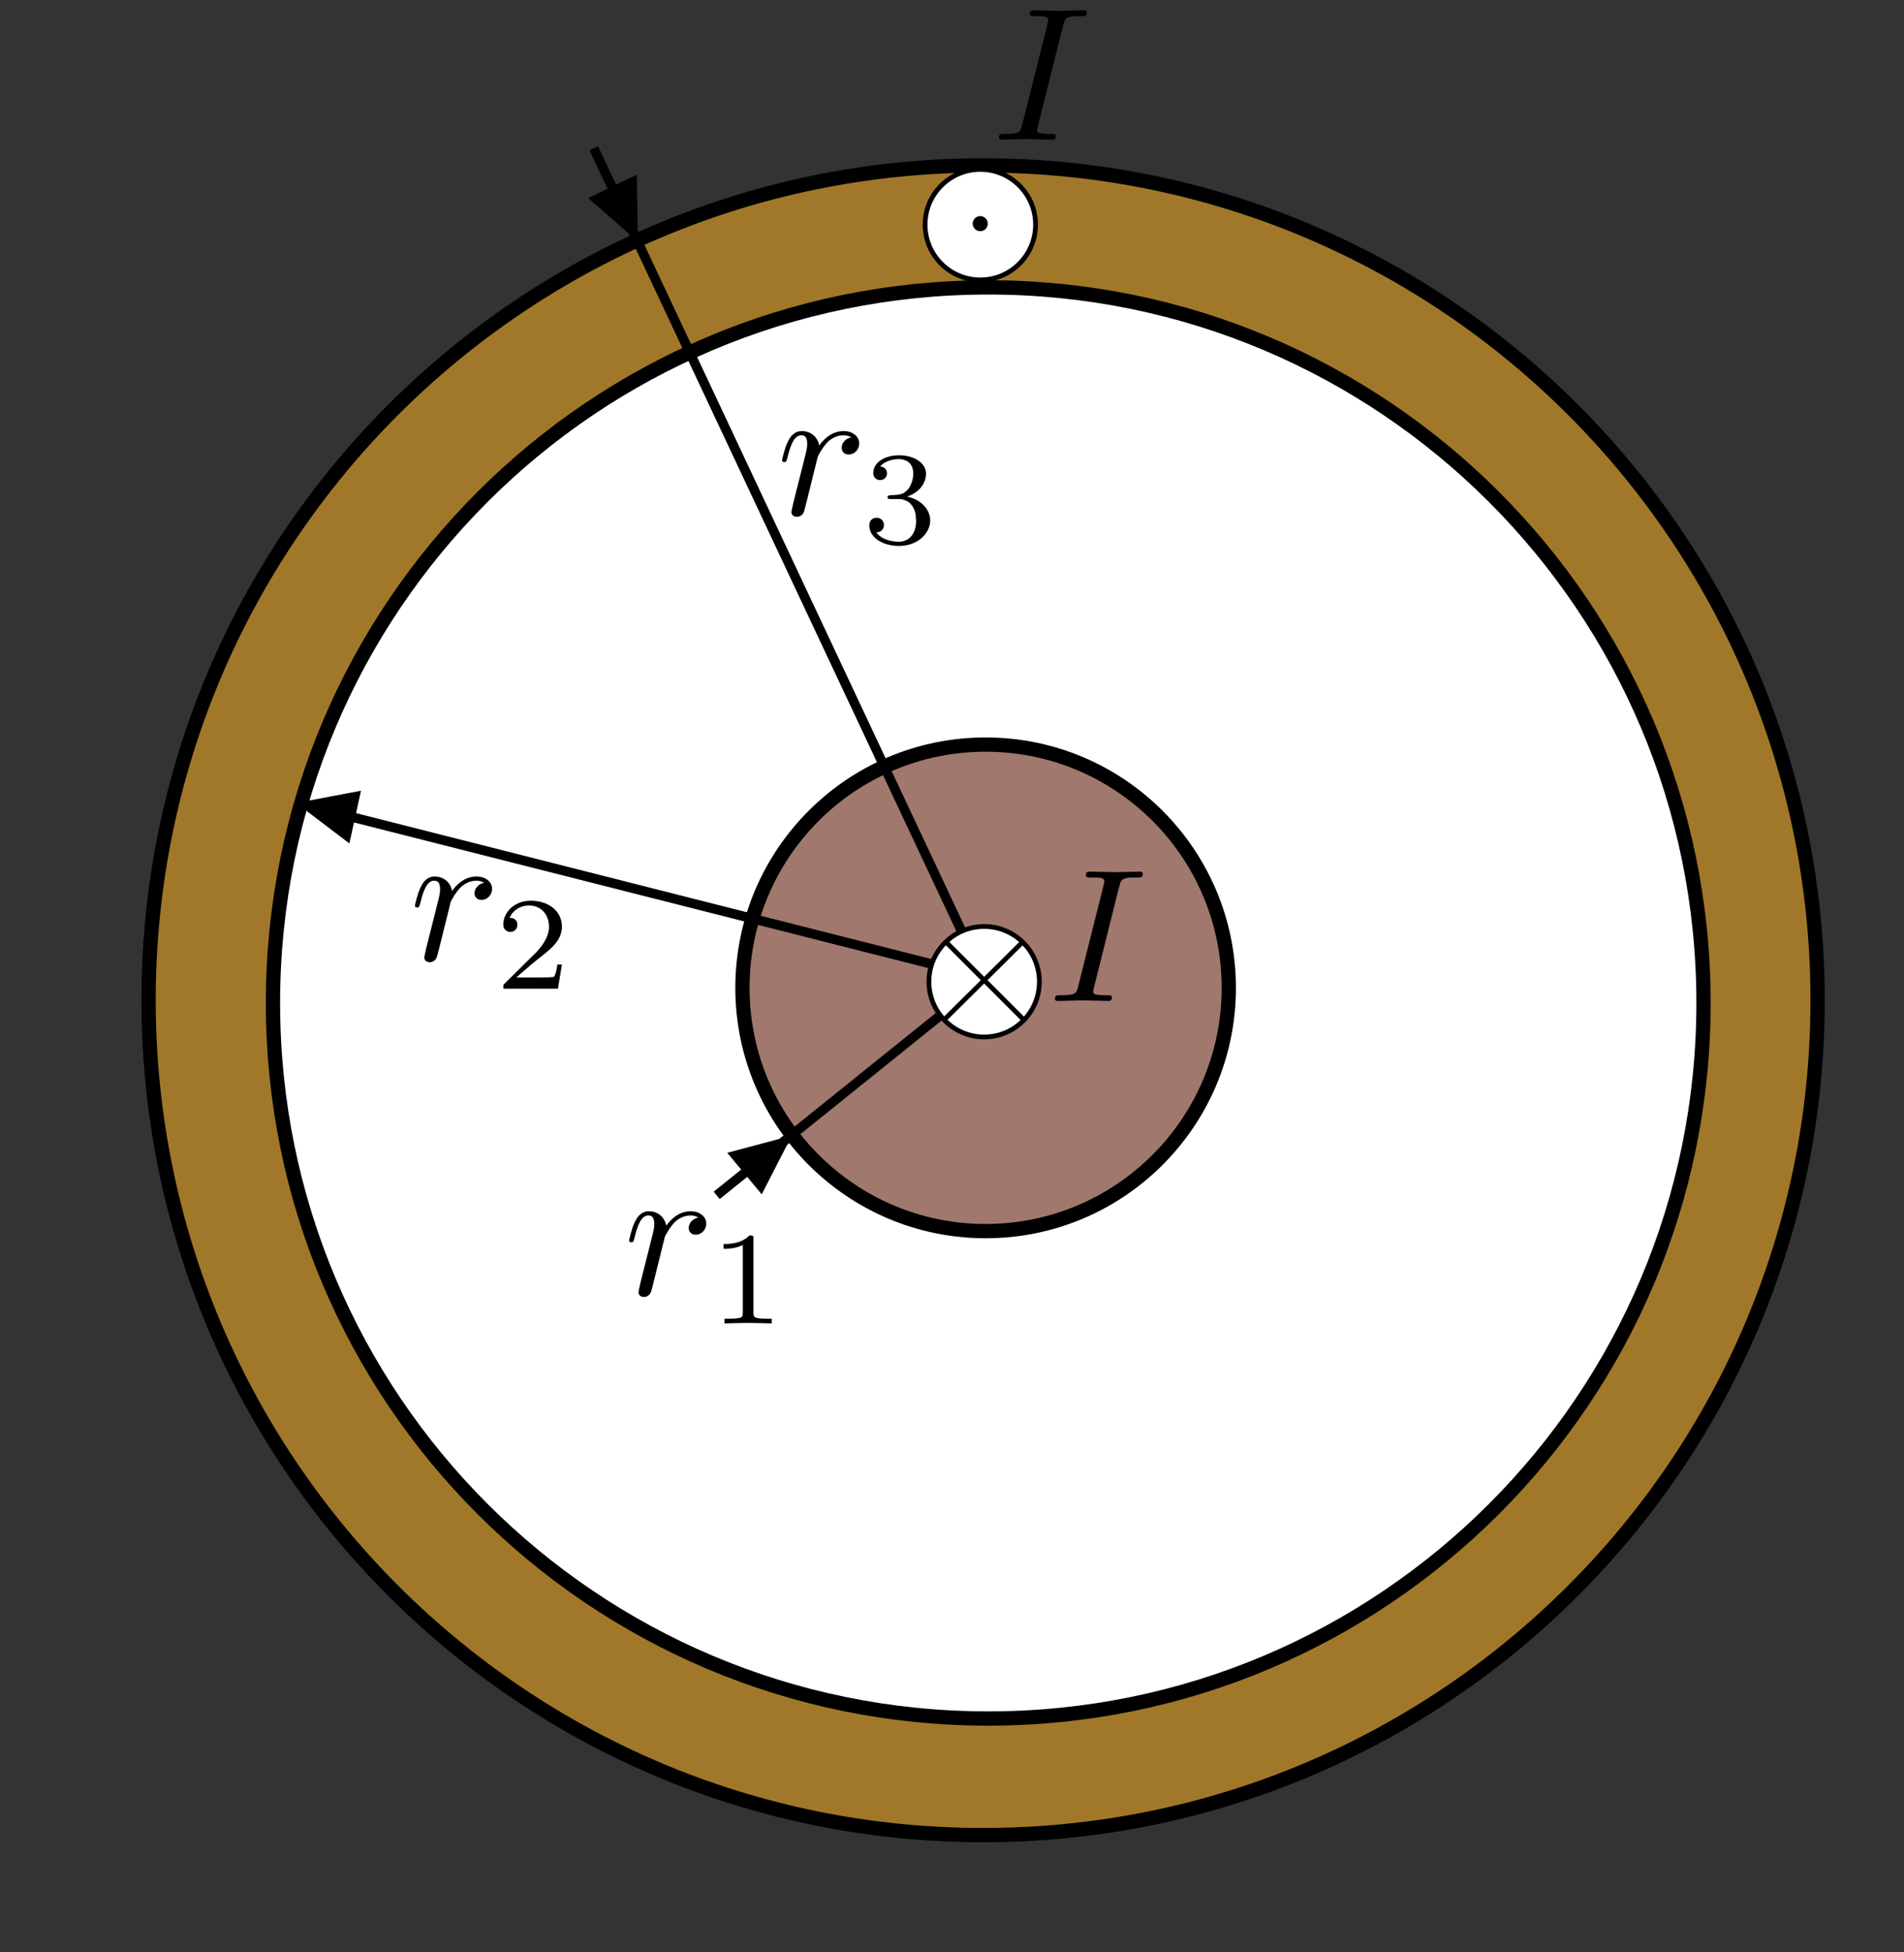 <?xml version="1.0" encoding="UTF-8" standalone="no"?>
<!-- Created with Inkscape (http://www.inkscape.org/) -->

<svg
   xmlns:ns0="http://www.iki.fi/pav/software/textext/"
   xmlns:dc="http://purl.org/dc/elements/1.1/"
   xmlns:cc="http://creativecommons.org/ns#"
   xmlns:rdf="http://www.w3.org/1999/02/22-rdf-syntax-ns#"
   xmlns:svg="http://www.w3.org/2000/svg"
   xmlns="http://www.w3.org/2000/svg"
   xmlns:sodipodi="http://sodipodi.sourceforge.net/DTD/sodipodi-0.dtd"
   xmlns:inkscape="http://www.inkscape.org/namespaces/inkscape"
   width="400"
   height="410"
   id="svg2"
   inkscape:label="Pozadí"
   version="1.1"
   inkscape:version="0.48.1 "
   sodipodi:docname="Nový dokument 13">
  <rect width="100%" height="100%" fill="#333333" stroke="none"/>
  <sodipodi:namedview
     id="base"
     pagecolor="#ffffff"
     bordercolor="#666666"
     borderopacity="1.0"
     inkscape:pageopacity="0.0"
     inkscape:pageshadow="2"
     inkscape:zoom="1.21875"
     inkscape:cx="246.6005"
     inkscape:cy="127.27306"
     inkscape:document-units="px"
     inkscape:current-layer="layer6"
     showgrid="false"
     inkscape:window-width="1831"
     inkscape:window-height="1173"
     inkscape:window-x="80"
     inkscape:window-y="-9"
     inkscape:window-maximized="1" />
  <defs
     id="defs5318" />
  <g
     inkscape:label="circle1"
     inkscape:groupmode="layer"
     id="layer1"
     transform="translate(0,-642.362)"
     sodipodi:insensitive="true">
    <path
       sodipodi:type="arc"
       style="fill:#a17829;fill-opacity:1;stroke:#000000;stroke-width:1.987;stroke-miterlimit:4;stroke-opacity:1;stroke-dasharray:none;stroke-dashoffset:0"
       id="path5834"
       sodipodi:cx="205.53847"
       sodipodi:cy="206.76923"
       sodipodi:rx="116.10256"
       sodipodi:ry="116.10256"
       d="m 321.641,206.769 c 0,64.122 -51.981,116.103 -116.103,116.103 -64.122,0 -116.103,-51.981 -116.103,-116.103 0,-64.122 51.981,-116.103 116.103,-116.103 64.122,0 116.103,51.981 116.103,116.103 z"
       transform="matrix(1.51,0,0,1.51,-103.829,540.195)" />
    <path
       sodipodi:type="arc"
       style="fill:#ffffff;fill-opacity:1;stroke:#000000;stroke-width:3;stroke-miterlimit:4;stroke-opacity:1;stroke-dasharray:none;stroke-dashoffset:0"
       id="path5837"
       sodipodi:cx="271.52899"
       sodipodi:cy="245.66942"
       sodipodi:rx="150.26926"
       sodipodi:ry="150.26926"
       d="m 421.798,245.669 c 0,82.991 -67.278,150.269 -150.269,150.269 -82.991,0 -150.269,-67.278 -150.269,-150.269 0,-82.991 67.278,-150.269 150.269,-150.269 82.991,0 150.269,67.278 150.269,150.269 z"
       transform="translate(-63.915,607.314)" />
  </g>
  <g
     transform="translate(0,10)"
     inkscape:groupmode="layer"
     id="layer4"
     inkscape:label="circle2"
     sodipodi:insensitive="true" />
  <g
     transform="translate(0,10)"
     inkscape:groupmode="layer"
     id="layer5"
     inkscape:label="circle3"
     sodipodi:insensitive="true">
    <path
       sodipodi:type="arc"
       style="fill:#a1786d;fill-opacity:1;stroke:#000000;stroke-width:6.813;stroke-miterlimit:4;stroke-opacity:1;stroke-dasharray:none;stroke-dashoffset:0"
       id="path5834-9"
       sodipodi:cx="205.53847"
       sodipodi:cy="206.76923"
       sodipodi:rx="116.10256"
       sodipodi:ry="116.10256"
       d="m 321.641,206.769 c 0,64.122 -51.981,116.103 -116.103,116.103 -64.122,0 -116.103,-51.981 -116.103,-116.103 0,-64.122 51.981,-116.103 116.103,-116.103 64.122,0 116.103,51.981 116.103,116.103 z"
       transform="matrix(0.44,0,0,0.44,116.627,106.471)" />
  </g>
  <g
     transform="translate(0,10)"
     inkscape:groupmode="layer"
     id="layer6"
     inkscape:label="other"
     style="display:inline">
    <g
       style="font-style:normal;font-variant:normal;font-weight:normal;font-stretch:normal;letter-spacing:normal;word-spacing:normal;text-anchor:start;fill:none;stroke:#000000;stroke-linecap:butt;stroke-linejoin:miter;stroke-miterlimit:10.433;stroke-opacity:1;stroke-dasharray:none;stroke-dashoffset:0"
       id="content"
       transform="matrix(4,0,0,-4,-1350.564,3028.718)"
       xml:space="preserve"
       stroke-miterlimit="10.433"
       font-style="normal"
       font-variant="normal"
       font-weight="normal"
       font-stretch="normal"
       font-size-adjust="none"
       letter-spacing="normal"
       word-spacing="normal"
       ns0:text="$$I$$\n"
       ns0:preamble="">
<path
   style="fill:#000000;stroke-width:0"
   inkscape:connector-curvature="0"
   d="m 396.43,713.16 0.01,0.03 0.01,0.03 0.01,0.03 0.01,0.03 0.01,0.03 0,0.02 0.01,0.03 0.01,0.02 0.01,0.02 0.02,0.02 0.01,0.02 0.01,0.02 0.02,0.02 0.02,0.01 0.02,0.02 0.02,0.01 0.02,0.01 0.03,0.01 0.02,0.01 0.03,0.01 0.04,0.01 0.01,0.01 0.02,0 0.02,0 0.02,0.01 0.02,0 0.02,0 0.02,0.01 0.03,0 0.02,0 0.02,0 0.03,0 0.03,0.01 0.02,0 0.03,0 0.03,0 0.03,0 0.03,0 0.03,0 0.04,0 0.03,0 0.04,0 0.03,0 c 0.24,0 0.32,0 0.32,0.19 0,0.12 -0.11,0.12 -0.15,0.12 -0.29,0 -1.03,-0.03 -1.31,-0.03 -0.3,0 -1.03,0.03 -1.33,0.03 -0.07,0 -0.2,0 -0.2,-0.2 0,-0.11 0.09,-0.11 0.28,-0.11 0.42,0 0.69,0 0.69,-0.19 0,-0.04 0,-0.07 -0.02,-0.15 l -1.35,-5.37 c -0.09,-0.37 -0.12,-0.47 -0.91,-0.47 -0.22,0 -0.31,0 -0.31,-0.2 0,-0.1 0.12,-0.1 0.15,-0.1 0.28,0 1.01,0.03 1.3,0.03 0.3,0 1.04,-0.03 1.34,-0.03 0.08,0 0.2,0 0.2,0.18 0,0.12 -0.08,0.12 -0.3,0.12 -0.18,0 -0.23,0 -0.43,0.02 -0.21,0.02 -0.25,0.06 -0.25,0.17 0,0.08 0.02,0.16 0.04,0.23 z"
   id="path5985" />
</g>    <g
       style="font-style:normal;font-variant:normal;font-weight:normal;font-stretch:normal;letter-spacing:normal;word-spacing:normal;text-anchor:start;fill:none;stroke:#000000;stroke-linecap:butt;stroke-linejoin:miter;stroke-miterlimit:10.433;stroke-opacity:1;stroke-dasharray:none;stroke-dashoffset:0;display:inline"
       id="content-3"
       transform="matrix(4,0,0,-4,-1362.343,2847.843)"
       xml:space="preserve"
       stroke-miterlimit="10.433"
       font-style="normal"
       font-variant="normal"
       font-weight="normal"
       font-stretch="normal"
       font-size-adjust="none"
       letter-spacing="normal"
       word-spacing="normal"
       ns0:text="$$I$$\n"
       ns0:preamble="">
<path
   style="fill:#000000;stroke-width:0"
   inkscape:connector-curvature="0"
   d="m 396.43,713.16 0.01,0.03 0.01,0.03 0.01,0.03 0.01,0.03 0.01,0.03 0,0.02 0.01,0.03 0.01,0.02 0.01,0.02 0.02,0.02 0.01,0.02 0.01,0.02 0.02,0.02 0.02,0.01 0.02,0.02 0.02,0.01 0.02,0.01 0.03,0.01 0.02,0.01 0.03,0.01 0.04,0.01 0.01,0.01 0.02,0 0.02,0 0.02,0.01 0.02,0 0.02,0 0.02,0.01 0.03,0 0.02,0 0.02,0 0.03,0 0.03,0.01 0.02,0 0.03,0 0.03,0 0.03,0 0.03,0 0.03,0 0.04,0 0.03,0 0.04,0 0.03,0 c 0.24,0 0.32,0 0.32,0.19 0,0.12 -0.11,0.12 -0.15,0.12 -0.29,0 -1.03,-0.03 -1.31,-0.03 -0.3,0 -1.03,0.03 -1.33,0.03 -0.07,0 -0.2,0 -0.2,-0.2 0,-0.11 0.09,-0.11 0.28,-0.11 0.42,0 0.69,0 0.69,-0.19 0,-0.04 0,-0.07 -0.02,-0.15 l -1.35,-5.37 c -0.09,-0.37 -0.12,-0.47 -0.91,-0.47 -0.22,0 -0.31,0 -0.31,-0.2 0,-0.1 0.12,-0.1 0.15,-0.1 0.28,0 1.01,0.03 1.3,0.03 0.3,0 1.04,-0.03 1.34,-0.03 0.08,0 0.2,0 0.2,0.18 0,0.12 -0.08,0.12 -0.3,0.12 -0.18,0 -0.23,0 -0.43,0.02 -0.21,0.02 -0.25,0.06 -0.25,0.17 0,0.08 0.02,0.16 0.04,0.23 z"
   id="path5985-3" />
</g>    <path
       transform="translate(0,-10)"
       inkscape:connector-curvature="0"
       id="path6033"
       d="M 124.741,31.136 206.548,205.193 62.37,168.641"
       style="fill:none;stroke:#000000;stroke-width:2;stroke-linecap:butt;stroke-linejoin:miter;stroke-opacity:1;stroke-miterlimit:4;stroke-dasharray:none" />
    <path
       transform="translate(0,-10)"
       inkscape:connector-curvature="0"
       id="path6035"
       d="m 206.838,205.773 -56.278,45.255"
       style="fill:none;stroke:#000000;stroke-width:2;stroke-linecap:butt;stroke-linejoin:miter;stroke-opacity:1;stroke-miterlimit:4;stroke-dasharray:none" />
    <path
       inkscape:connector-curvature="0"
       id="path6037"
       d="m 124.473,31.714 8.823,-4.243 0.196,12.138 z"
       style="fill:#000000;fill-opacity:1;stroke:#000000;stroke-width:1px;stroke-linecap:butt;stroke-linejoin:miter;stroke-opacity:1" />
    <path
       inkscape:connector-curvature="0"
       id="path6037-6"
       d="m 159.924,239.906 -6.254,-7.533 11.729,-3.13 z"
       style="fill:#000000;fill-opacity:1;stroke:#000000;stroke-width:1px;stroke-linecap:butt;stroke-linejoin:miter;stroke-opacity:1;display:inline" />
    <path
       inkscape:connector-curvature="0"
       id="path6037-9"
       d="m 75.187,156.686 -2.107,9.561 -9.672,-7.337 z"
       style="fill:#000000;fill-opacity:1;stroke:#000000;stroke-width:1px;stroke-linecap:butt;stroke-linejoin:miter;stroke-opacity:1;display:inline" />
    <g
       ns0:preamble=""
       ns0:text="$$r_1$$\n"
       word-spacing="normal"
       letter-spacing="normal"
       font-size-adjust="none"
       font-stretch="normal"
       font-weight="normal"
       font-variant="normal"
       font-style="normal"
       stroke-miterlimit="10.433"
       xml:space="preserve"
       transform="matrix(4,0,0,-4,-1432.228,3090.445)"
       id="g6084"
       style="font-style:normal;font-variant:normal;font-weight:normal;font-stretch:normal;letter-spacing:normal;word-spacing:normal;text-anchor:start;fill:none;stroke:#000000;stroke-linecap:butt;stroke-linejoin:miter;stroke-miterlimit:10.433;stroke-opacity:1;stroke-dasharray:none;stroke-dashoffset:0">
<path
   id="path6086"
   d="m 391.68,707.71 0,-0.01 0,-0.02 -0.01,-0.01 0,-0.02 -0.01,-0.03 0,-0.03 -0.01,-0.03 -0.01,-0.04 -0.01,-0.03 0,-0.03 -0.01,-0.01 0,-0.02 0,-0.01 -0.01,-0.02 0,-0.01 0,-0.01 0,-0.02 -0.01,-0.01 0,-0.01 0,-0.01 0,-0.01 0,-0.01 0,-0.01 -0.01,0 0,-0.01 0,-0.01 c 0,-0.18 0.14,-0.26 0.29,-0.26 0.12,0 0.3,0.07 0.37,0.27 0.02,0.04 0.36,1.4 0.4,1.58 0.08,0.33 0.26,1.02 0.32,1.29 0.04,0.13 0.32,0.6 0.56,0.82 0.08,0.07 0.37,0.32 0.8,0.32 0.25,0 0.4,-0.11 0.41,-0.11 -0.3,-0.05 -0.51,-0.29 -0.51,-0.55 0,-0.16 0.1,-0.35 0.37,-0.35 0.27,0 0.55,0.23 0.55,0.59 0,0.34 -0.32,0.64 -0.82,0.64 -0.65,0 -1.09,-0.48 -1.28,-0.76 -0.08,0.45 -0.44,0.76 -0.91,0.76 -0.46,0 -0.65,-0.38 -0.74,-0.56 -0.17,-0.34 -0.3,-0.94 -0.3,-0.97 0,-0.1 0.1,-0.1 0.11,-0.1 0.1,0 0.11,0.01 0.17,0.23 0.17,0.71 0.37,1.18 0.73,1.18 0.17,0 0.31,-0.08 0.31,-0.45 0,-0.21 -0.03,-0.32 -0.16,-0.84 z"
   inkscape:connector-curvature="0"
   style="fill:#000000;stroke-width:0" />
<path
   id="path6088"
   d="m 397.63,710.05 0,0.01 0,0.01 0,0.01 0,0.01 0,0 0,0.01 0,0.01 0,0.01 0,0 0,0.01 0,0 0,0.01 0,0.01 0,0 0,0.01 0,0 0,0.01 0,0 -0.01,0.01 0,0.01 0,0.01 -0.01,0 0,0.01 0,0.01 -0.01,0 0,0.01 -0.01,0 -0.01,0 0,0.01 -0.01,0 -0.01,0 -0.01,0 -0.01,0 0,0 -0.01,0 0,0.01 -0.01,0 0,0 -0.01,0 -0.01,0 0,0 -0.01,0 -0.01,0 -0.01,0 0,0 -0.01,0 -0.01,0 -0.01,0 -0.01,0 -0.01,0 c -0.44,-0.44 -1.07,-0.45 -1.36,-0.45 v -0.25 c 0.17,0 0.63,0 1.01,0.2 v -3.55 c 0,-0.23 0,-0.32 -0.7,-0.32 h -0.26 v -0.25 c 0.12,0.01 0.98,0.03 1.24,0.03 0.21,0 1.09,-0.02 1.24,-0.03 v 0.25 h -0.26 c -0.7,0 -0.7,0.09 -0.7,0.32 z"
   inkscape:connector-curvature="0"
   style="fill:#000000;stroke-width:0" />
</g>    <g
       id="g6186"
       transform="matrix(4,0,0,-4,-1477.226,3020.146)"
       xml:space="preserve"
       stroke="black"
       stroke-linecap="butt"
       stroke-linejoin="miter"
       stroke-miterlimit="10.433"
       stroke-dasharray="none"
       stroke-dashoffset="0"
       stroke-opacity="1"
       fill="none"
       fill-rule="evenodd"
       fill-opacity="1"
       font-style="normal"
       font-variant="normal"
       font-weight="normal"
       font-stretch="normal"
       font-size-adjust="none"
       letter-spacing="normal"
       word-spacing="normal"
       text-anchor="start"
       ns0:text="$$r_2$$\n\n"
       ns0:preamble=""
       style="font-style:normal;font-variant:normal;font-weight:normal;font-stretch:normal;letter-spacing:normal;word-spacing:normal;text-anchor:start;fill:none;stroke:#000000;stroke-linecap:butt;stroke-linejoin:miter;stroke-miterlimit:10.433;stroke-opacity:1;stroke-dasharray:none;stroke-dashoffset:0;display:inline">
<path
   d="M391.68,707.71 L391.68,707.7 L391.68,707.68 L391.67,707.67 L391.67,707.65 L391.66,707.62 L391.66,707.59 L391.65,707.56 L391.64,707.52 L391.63,707.49 L391.63,707.46 L391.62,707.45 L391.62,707.43 L391.62,707.42 L391.61,707.4 L391.61,707.39 L391.61,707.38 L391.61,707.36 L391.6,707.35 L391.6,707.34 L391.6,707.33 L391.6,707.32 L391.6,707.31 L391.6,707.3 L391.59,707.3 L391.59,707.29 L391.59,707.28 C391.59,707.1,391.73,707.02,391.88,707.02 C392,707.02,392.18,707.09,392.25,707.29 C392.27,707.33,392.61,708.69,392.65,708.87 C392.73,709.2,392.91,709.89,392.97,710.16 C393.01,710.29,393.29,710.76,393.53,710.98 C393.61,711.05,393.9,711.3,394.33,711.3 C394.58,711.3,394.73,711.19,394.74,711.19 C394.44,711.14,394.23,710.9,394.23,710.64 C394.23,710.48,394.33,710.29,394.6,710.29 C394.87,710.29,395.15,710.52,395.15,710.88 C395.15,711.22,394.83,711.52,394.33,711.52 C393.68,711.52,393.24,711.04,393.05,710.76 C392.97,711.21,392.61,711.52,392.14,711.52 C391.68,711.52,391.49,711.14,391.4,710.96 C391.23,710.62,391.1,710.02,391.1,709.99 C391.1,709.89,391.2,709.89,391.21,709.89 C391.31,709.89,391.32,709.9,391.38,710.12 C391.55,710.83,391.75,711.3,392.11,711.3 C392.28,711.3,392.42,711.22,392.42,710.85 C392.42,710.64,392.39,710.53,392.26,710.01 Z "
   stroke-width="0"
   fill="black"
   id="path6188" />
<path
   d="M398.82,706.9 H398.58 C398.56,706.74,398.49,706.33,398.4,706.26 C398.34,706.22,397.81,706.22,397.71,706.22 H396.43 C397.16,706.87,397.4,707.06,397.82,707.39 C398.34,707.8,398.82,708.23,398.82,708.89 C398.82,709.73,398.08,710.25,397.19,710.25 C396.32,710.25,395.74,709.64,395.74,709 C395.74,708.65,396.04,708.61,396.11,708.61 C396.27,708.61,396.48,708.73,396.48,708.98 C396.48,709.11,396.43,709.35,396.07,709.35 C396.28,709.84,396.76,710,397.08,710 C397.78,710,398.14,709.46,398.14,708.89 C398.14,708.29,397.71,707.81,397.49,707.56 L395.81,705.9 C395.74,705.84,395.74,705.83,395.74,705.63 H398.61 Z "
   stroke-width="0"
   fill="black"
   id="path6190" />
</g>    <g
       style="font-style:normal;font-variant:normal;font-weight:normal;font-stretch:normal;letter-spacing:normal;word-spacing:normal;text-anchor:start;fill:none;stroke:#000000;stroke-linecap:butt;stroke-linejoin:miter;stroke-miterlimit:10.433;stroke-opacity:1;stroke-dasharray:none;stroke-dashoffset:0;display:inline"
       ns0:preamble=""
       ns0:text="$$r_3$$\n\n"
       text-anchor="start"
       word-spacing="normal"
       letter-spacing="normal"
       font-size-adjust="none"
       font-stretch="normal"
       font-weight="normal"
       font-variant="normal"
       font-style="normal"
       fill-opacity="1"
       fill-rule="evenodd"
       fill="none"
       stroke-opacity="1"
       stroke-dashoffset="0"
       stroke-dasharray="none"
       stroke-miterlimit="10.433"
       stroke-linejoin="miter"
       stroke-linecap="butt"
       stroke="black"
       xml:space="preserve"
       transform="matrix(4,0,0,-4,-1400.098,2926.608)"
       id="g6259">
<path
   id="path6261"
   fill="black"
   stroke-width="0"
   d="M391.68,707.71 L391.68,707.7 L391.68,707.68 L391.67,707.67 L391.67,707.65 L391.66,707.62 L391.66,707.59 L391.65,707.56 L391.64,707.52 L391.63,707.49 L391.63,707.46 L391.62,707.45 L391.62,707.43 L391.62,707.42 L391.61,707.4 L391.61,707.39 L391.61,707.38 L391.61,707.36 L391.6,707.35 L391.6,707.34 L391.6,707.33 L391.6,707.32 L391.6,707.31 L391.6,707.3 L391.59,707.3 L391.59,707.29 L391.59,707.28 C391.59,707.1,391.73,707.02,391.88,707.02 C392,707.02,392.18,707.09,392.25,707.29 C392.27,707.33,392.61,708.69,392.65,708.87 C392.73,709.2,392.91,709.89,392.97,710.16 C393.01,710.29,393.29,710.76,393.53,710.98 C393.61,711.05,393.9,711.3,394.33,711.3 C394.58,711.3,394.73,711.19,394.74,711.19 C394.44,711.14,394.23,710.9,394.23,710.64 C394.23,710.48,394.33,710.29,394.6,710.29 C394.87,710.29,395.15,710.52,395.15,710.88 C395.15,711.22,394.83,711.52,394.33,711.52 C393.68,711.52,393.24,711.04,393.05,710.76 C392.97,711.21,392.61,711.52,392.14,711.52 C391.68,711.52,391.49,711.14,391.4,710.96 C391.23,710.62,391.1,710.02,391.1,709.99 C391.1,709.89,391.2,709.89,391.21,709.89 C391.31,709.89,391.32,709.9,391.38,710.12 C391.55,710.83,391.75,711.3,392.11,711.3 C392.28,711.3,392.42,711.22,392.42,710.85 C392.42,710.64,392.39,710.53,392.26,710.01 Z " />
<path
   id="path6263"
   fill="black"
   stroke-width="0"
   d="M397.2,707.95 L397.25,707.95 L397.3,707.95 L397.35,707.94 L397.4,707.94 L397.44,707.93 L397.49,707.91 L397.53,707.9 L397.58,707.88 L397.62,707.86 L397.66,707.84 L397.7,707.82 L397.74,707.8 L397.77,707.77 L397.81,707.74 L397.84,707.71 L397.87,707.67 L397.9,707.64 L397.93,707.6 L397.96,707.56 L397.98,707.52 L398.01,707.47 L398.03,707.42 L398.05,707.37 L398.07,707.32 L398.08,707.27 L398.1,707.21 L398.11,707.16 L398.12,707.1 L398.12,707.03 L398.13,706.97 L398.13,706.9 L398.14,706.83 C398.14,705.97,397.63,705.71,397.23,705.71 C396.95,705.71,396.34,705.79,396.05,706.2 C396.37,706.22,396.45,706.44,396.45,706.59 C396.45,706.81,396.28,706.97,396.07,706.97 C395.87,706.97,395.68,706.85,395.68,706.57 C395.68,705.92,396.4,705.49,397.24,705.49 C398.21,705.49,398.88,706.14,398.88,706.83 C398.88,707.38,398.43,707.92,397.67,708.08 C398.4,708.34,398.66,708.86,398.66,709.29 C398.66,709.84,398.03,710.25,397.26,710.25 C396.48,710.25,395.89,709.87,395.89,709.32 C395.89,709.08,396.05,708.95,396.25,708.95 C396.47,708.95,396.61,709.11,396.61,709.3 C396.61,709.5,396.47,709.65,396.25,709.66 C396.5,709.97,396.98,710.05,397.24,710.05 C397.55,710.05,397.99,709.89,397.99,709.29 C397.99,709,397.89,708.68,397.71,708.46 C397.48,708.2,397.29,708.18,396.94,708.16 C396.76,708.15,396.75,708.15,396.71,708.14 C396.7,708.14,396.64,708.13,396.64,708.05 C396.64,707.95,396.71,707.95,396.83,707.95 Z " />
</g>  </g>
  <g
     transform="translate(0,10)"
     inkscape:groupmode="layer"
     id="layer7"
     inkscape:label="proud"
     style="display:inline">
    <g
       id="g5936"
       transform="translate(6.154,12.718)">
      <path
         transform="translate(-6.527,-16.39)"
         d="m 218.732,199.834 c 0,6.409 -5.195,11.604 -11.604,11.604 -6.409,0 -11.604,-5.195 -11.604,-11.604 0,-6.409 5.195,-11.604 11.604,-11.604 6.409,0 11.604,5.195 11.604,11.604 z"
         sodipodi:ry="11.603804"
         sodipodi:rx="11.603804"
         sodipodi:cy="199.83438"
         sodipodi:cx="207.1279"
         id="path5859"
         style="fill:#ffffff;fill-opacity:1;stroke:#000000;stroke-width:1;stroke-miterlimit:4;stroke-opacity:1;stroke-dasharray:none;stroke-dashoffset:0"
         sodipodi:type="arc" />
      <path
         inkscape:connector-curvature="0"
         id="path5926"
         d="m 192.514,175.031 16.245,16.245"
         style="fill:none;stroke:#000000;stroke-width:1px;stroke-linecap:butt;stroke-linejoin:miter;stroke-opacity:1" />
      <path
         inkscape:connector-curvature="0"
         id="path5928"
         d="m 192.224,191.422 16.39,-16.245"
         style="fill:none;stroke:#000000;stroke-width:1px;stroke-linecap:butt;stroke-linejoin:miter;stroke-opacity:1" />
    </g>
    <path
       sodipodi:type="arc"
       style="fill:#ffffff;fill-opacity:1;stroke:#000000;stroke-width:1;stroke-miterlimit:4;stroke-opacity:1;stroke-dasharray:none;stroke-dashoffset:0"
       id="path5859-3"
       sodipodi:cx="207.1279"
       sodipodi:cy="199.83438"
       sodipodi:rx="11.603804"
       sodipodi:ry="11.603804"
       d="m 218.732,199.834 c 0,6.409 -5.195,11.604 -11.604,11.604 -6.409,0 -11.604,-5.195 -11.604,-11.604 0,-6.409 5.195,-11.604 11.604,-11.604 6.409,0 11.604,5.195 11.604,11.604 z"
       transform="translate(-1.179,-162.655)" />
    <path
       sodipodi:type="arc"
       style="fill:#000000;fill-opacity:1;stroke:#000000;stroke-width:0.615;stroke-miterlimit:4;stroke-opacity:1;stroke-dasharray:none;stroke-dashoffset:0"
       id="path5971"
       sodipodi:cx="206.30769"
       sodipodi:cy="36.461536"
       sodipodi:rx="0.66666669"
       sodipodi:ry="0.66666669"
       d="m 206.974,36.462 c 0,0.368 -0.298,0.667 -0.667,0.667 -0.368,0 -0.667,-0.298 -0.667,-0.667 0,-0.368 0.298,-0.667 0.667,-0.667 0.368,0 0.667,0.298 0.667,0.667 z"
       transform="matrix(1.626,0,0,1.626,-129.523,-22.324)" />
  </g>
</svg>
